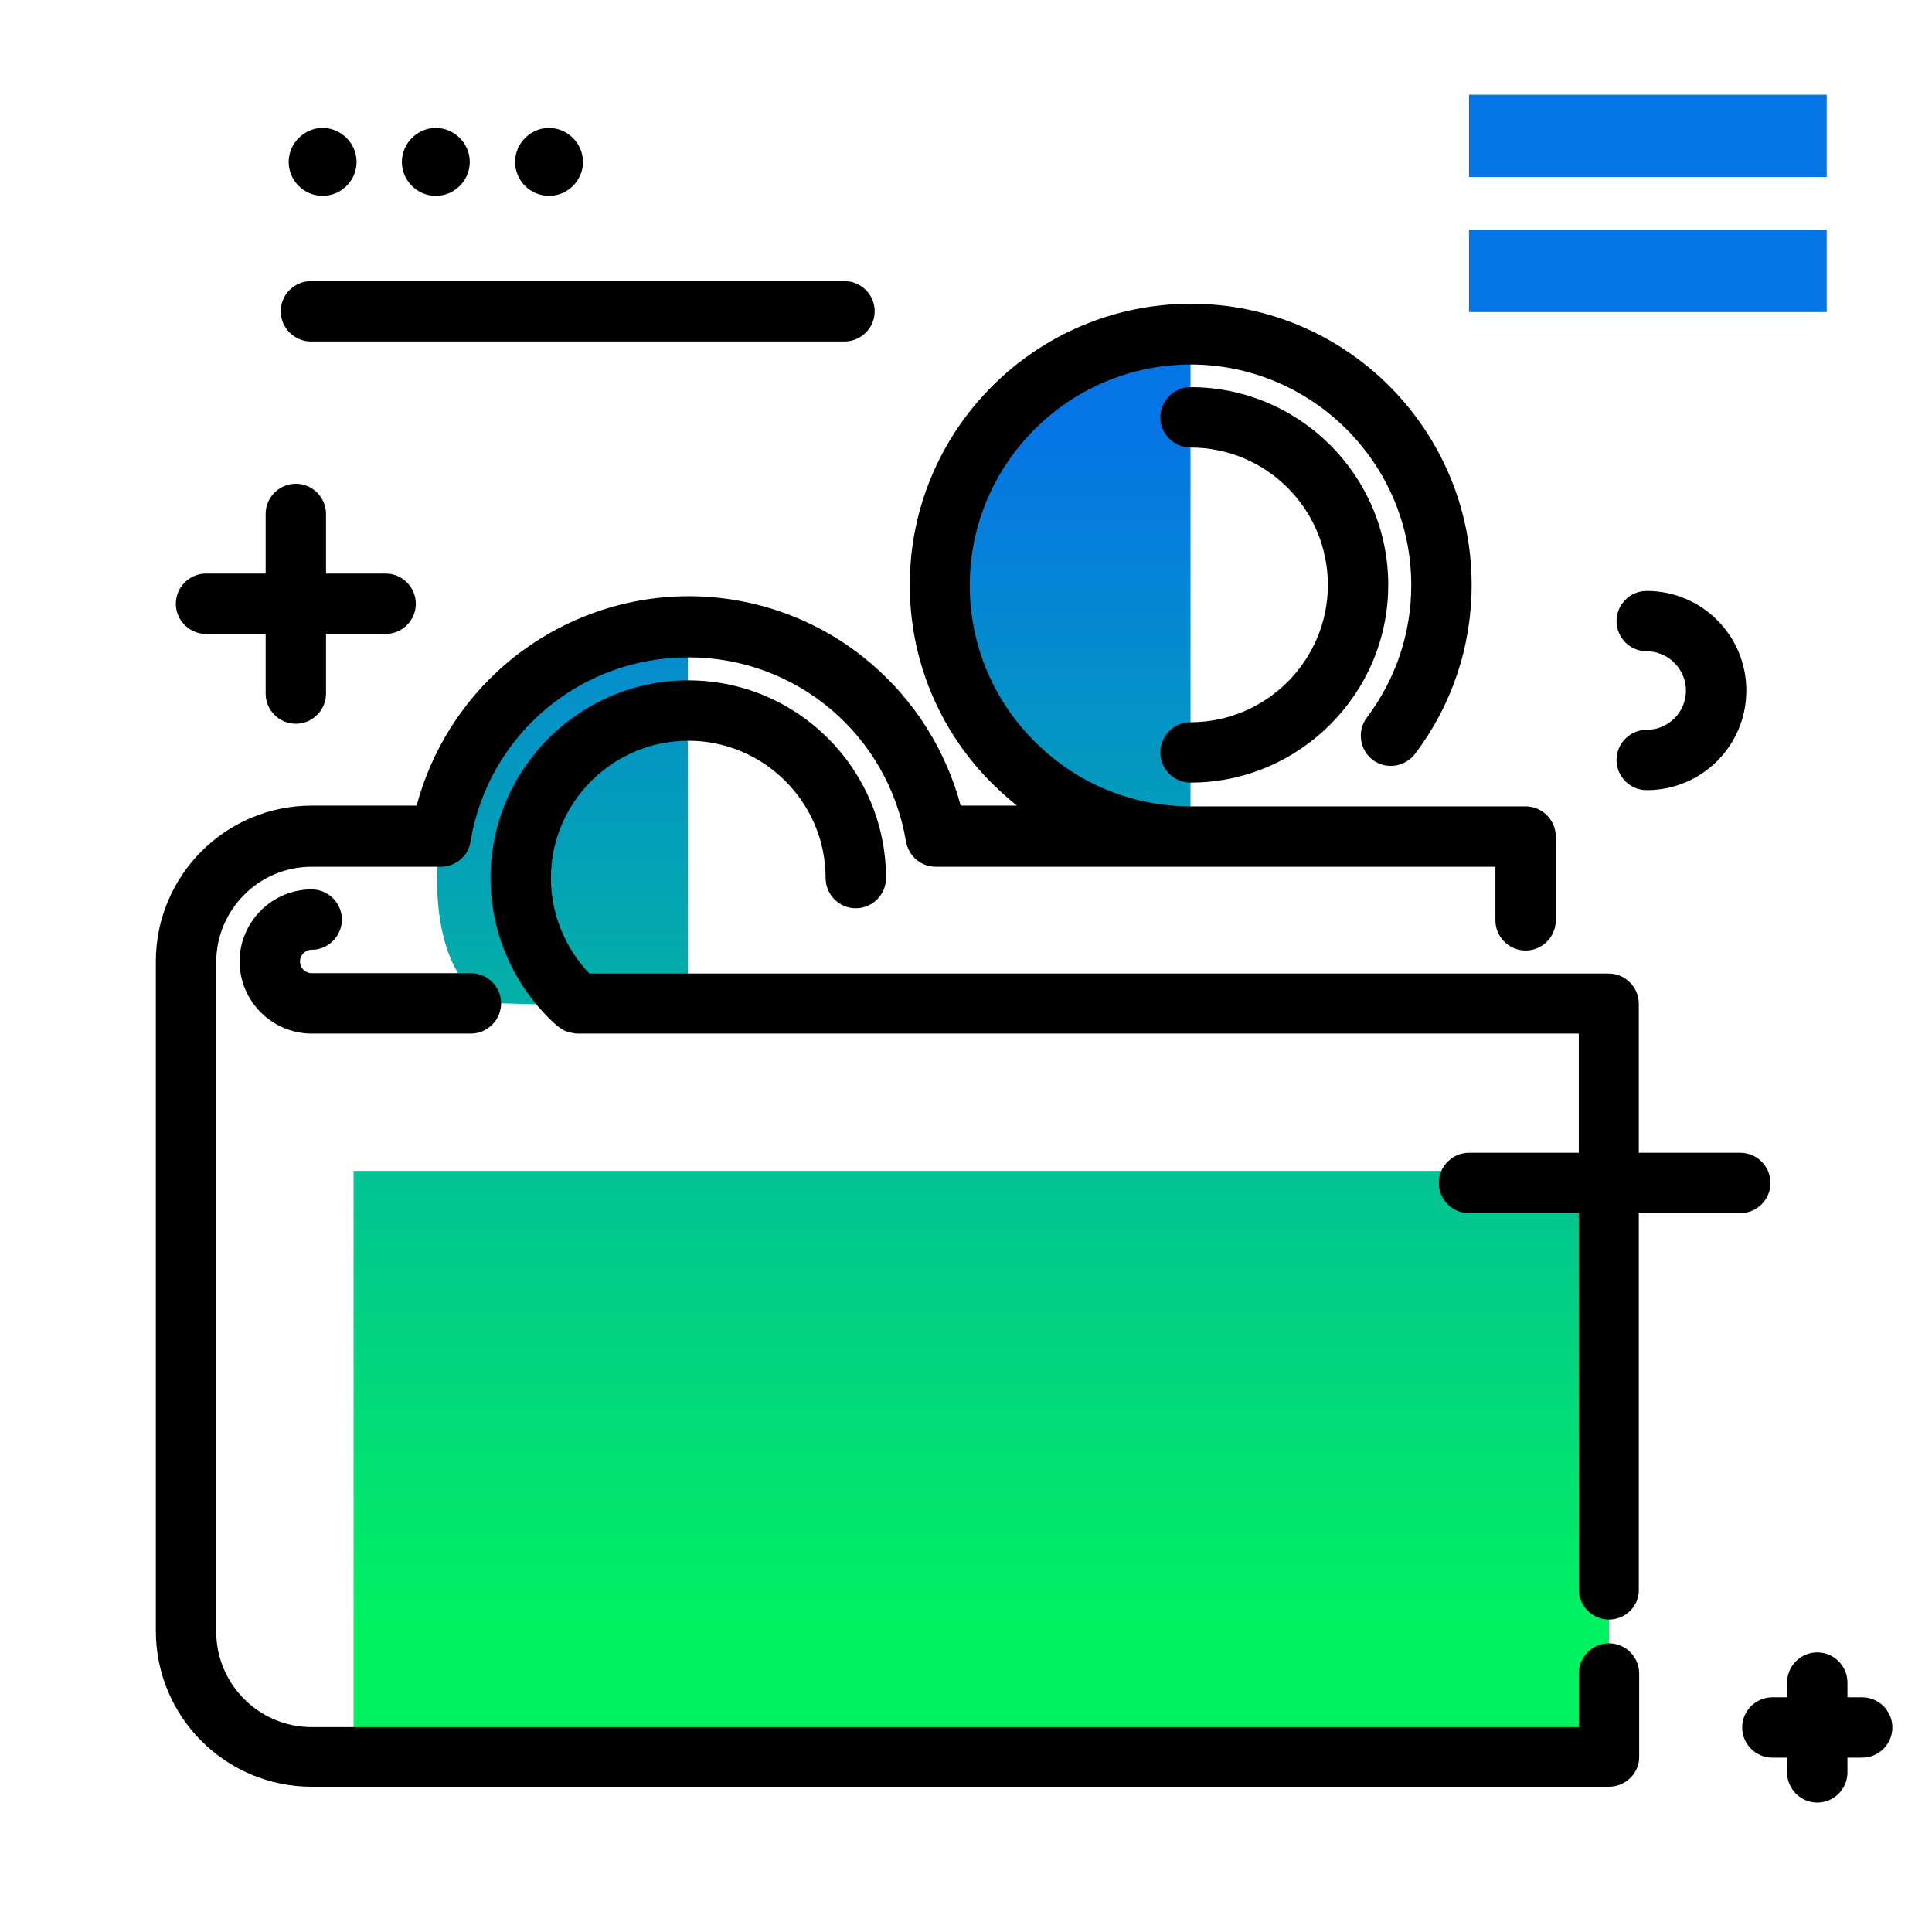 <svg version="1.1" id="Layer_1" xmlns="http://www.w3.org/2000/svg" xmlns:xlink="http://www.w3.org/1999/xlink" x="0px" y="0px" viewBox="0 0 512 512" enable-background="new 0 0 512 512" xml:space="preserve">
<linearGradient id="SVGID_1_" gradientUnits="userSpaceOnUse" x1="260.01" y1="432.826" x2="260.01" y2="114.51" class="gradient-element">
	<stop offset="0" class="primary-color-gradient" style="stop-color: #00F260"></stop>
	<stop offset="1" class="secondary-color-gradient" style="stop-color: #0575E6"></stop>
</linearGradient>
<path fill="url(#SVGID_1_)" d="M115.8,232.6c0-36.7,29.8-66.5,66.5-66.5v101.2l-49.1-1.4C125,265.9,115.8,255.8,115.8,232.6z
	 M315.5,221.5V88.5c-36.7,0-66.5,29.8-66.5,66.5S278.7,221.5,315.5,221.5z M93.7,310.3v155.3h332.7V310.3H93.7z"></path>
<path d="M426.4,473.5H82.6c-22.8,0-41.3-18.5-41.3-41.3V254.8c0-22.8,18.5-41.3,41.3-41.3h27.8c3.9-14.5,12.1-27.7,23.7-37.6
	c13.5-11.5,30.7-17.9,48.4-17.9c17.7,0,34.9,6.3,48.4,17.9c11.6,9.9,19.8,23.1,23.7,37.6h14.9c-2.5-2-4.9-4.2-7.2-6.5
	c-13.7-14-21.2-32.5-21.2-52c0-41.1,33.4-74.5,74.5-74.5S390,113.9,390,155c0,16.3-5.2,31.8-15,44.8c-2.7,3.5-7.7,4.2-11.2,1.6
	c-3.5-2.7-4.2-7.7-1.6-11.2c7.7-10.2,11.8-22.4,11.8-35.1c0-32.3-26.3-58.5-58.5-58.5s-58.5,26.3-58.5,58.5
	c0,15.3,5.9,29.9,16.7,40.9c11.1,11.4,26,17.7,41.9,17.7h88.7c4.4,0,8,3.6,8,8v22.2c0,4.4-3.6,8-8,8s-8-3.6-8-8v-14.2H248
	c-3.9,0-7.2-2.8-7.9-6.7c-4.8-28.3-29-48.8-57.7-48.8c-28.7,0-53,20.5-57.7,48.8c-0.6,3.9-4,6.7-7.9,6.7H82.6
	c-13.9,0-25.3,11.3-25.3,25.3v177.4c0,13.9,11.3,25.3,25.3,25.3h335.8v-14.2c0-4.4,3.6-8,8-8s8,3.6,8,8v22.2
	C434.4,469.9,430.8,473.5,426.4,473.5z M426.4,429.2c-4.4,0-8-3.6-8-8V273.9H153.1c-0.3,0-0.6,0-1-0.1c0,0,0,0,0,0
	c-0.6-0.1-1.2-0.2-1.8-0.4c-0.7-0.2-1.3-0.6-1.9-1h0c0,0,0,0,0,0c-0.2-0.2-0.4-0.3-0.7-0.5c-11.3-10-17.7-24.3-17.7-39.2
	c0-28.9,23.5-52.4,52.4-52.4c28.9,0,52.4,23.5,52.4,52.4c0,4.4-3.6,8-8,8s-8-3.6-8-8c0-20-16.3-36.4-36.4-36.4
	c-20,0-36.4,16.3-36.4,36.4c0,9.4,3.7,18.5,10.2,25.3h270.1c4.4,0,8,3.6,8,8v155.3C434.4,425.6,430.8,429.2,426.4,429.2z
	 M124.8,273.9H82.6c-10.5,0-19.1-8.6-19.1-19.1c0-10.5,8.6-19.1,19.1-19.1c4.4,0,8,3.6,8,8s-3.6,8-8,8c-1.7,0-3.1,1.4-3.1,3.1
	c0,1.7,1.4,3.1,3.1,3.1h42.2c4.4,0,8,3.6,8,8S129.2,273.9,124.8,273.9z M315.5,207.4c-4.4,0-8-3.6-8-8s3.6-8,8-8
	c20,0,36.4-16.3,36.4-36.4s-16.3-36.4-36.4-36.4c-4.4,0-8-3.6-8-8s3.6-8,8-8c28.9,0,52.4,23.5,52.4,52.4S344.3,207.4,315.5,207.4z"></path>
<g>
	<path fill="#0575E6" class="secondary-color" d="M389.3,46.9V25.1h94.8v21.8H389.3z"></path>
	<path fill="#0575E6" class="secondary-color" d="M389.3,82.7V60.9h94.8v21.8H389.3z"></path>
</g>
<path d="M110.2,160c0,4.4-3.6,8-8,8H86.4v15.8c0,4.4-3.6,8-8,8s-8-3.6-8-8V168H54.6c-4.4,0-8-3.6-8-8s3.6-8,8-8h15.8v-15.8
	c0-4.4,3.6-8,8-8s8,3.6,8,8V152h15.8C106.6,152,110.2,155.6,110.2,160z M493.5,449.8h-3.9v-3.9c0-4.4-3.6-8-8-8s-8,3.6-8,8v3.9h-3.9
	c-4.4,0-8,3.6-8,8s3.6,8,8,8h3.9v3.9c0,4.4,3.6,8,8,8s8-3.6,8-8v-3.9h3.9c4.4,0,8-3.6,8-8S497.9,449.8,493.5,449.8z M436.4,193.4
	c-4.4,0-8,3.6-8,8s3.6,8,8,8c14.6,0,26.4-11.8,26.4-26.4s-11.8-26.4-26.4-26.4c-4.4,0-8,3.6-8,8s3.6,8,8,8c5.7,0,10.4,4.7,10.4,10.4
	S442.2,193.4,436.4,193.4z M223.8,74.5H82.4c-4.4,0-8,3.6-8,8s3.6,8,8,8h141.4c4.4,0,8-3.6,8-8S228.2,74.5,223.8,74.5z M85.5,51.9
	c5,0,9-4.1,9-9s-4.1-9-9-9s-9,4.1-9,9S80.5,51.9,85.5,51.9z M115.5,51.9c5,0,9-4.1,9-9s-4.1-9-9-9s-9,4.1-9,9S110.5,51.9,115.5,51.9
	z M145.5,51.9c5,0,9-4.1,9-9s-4.1-9-9-9s-9,4.1-9,9S140.5,51.9,145.5,51.9z M469.2,313.5c0-4.4-3.6-8-8-8h-71.9c-4.4,0-8,3.6-8,8
	s3.6,8,8,8h71.9C465.6,321.5,469.2,317.9,469.2,313.5z"></path>
</svg>